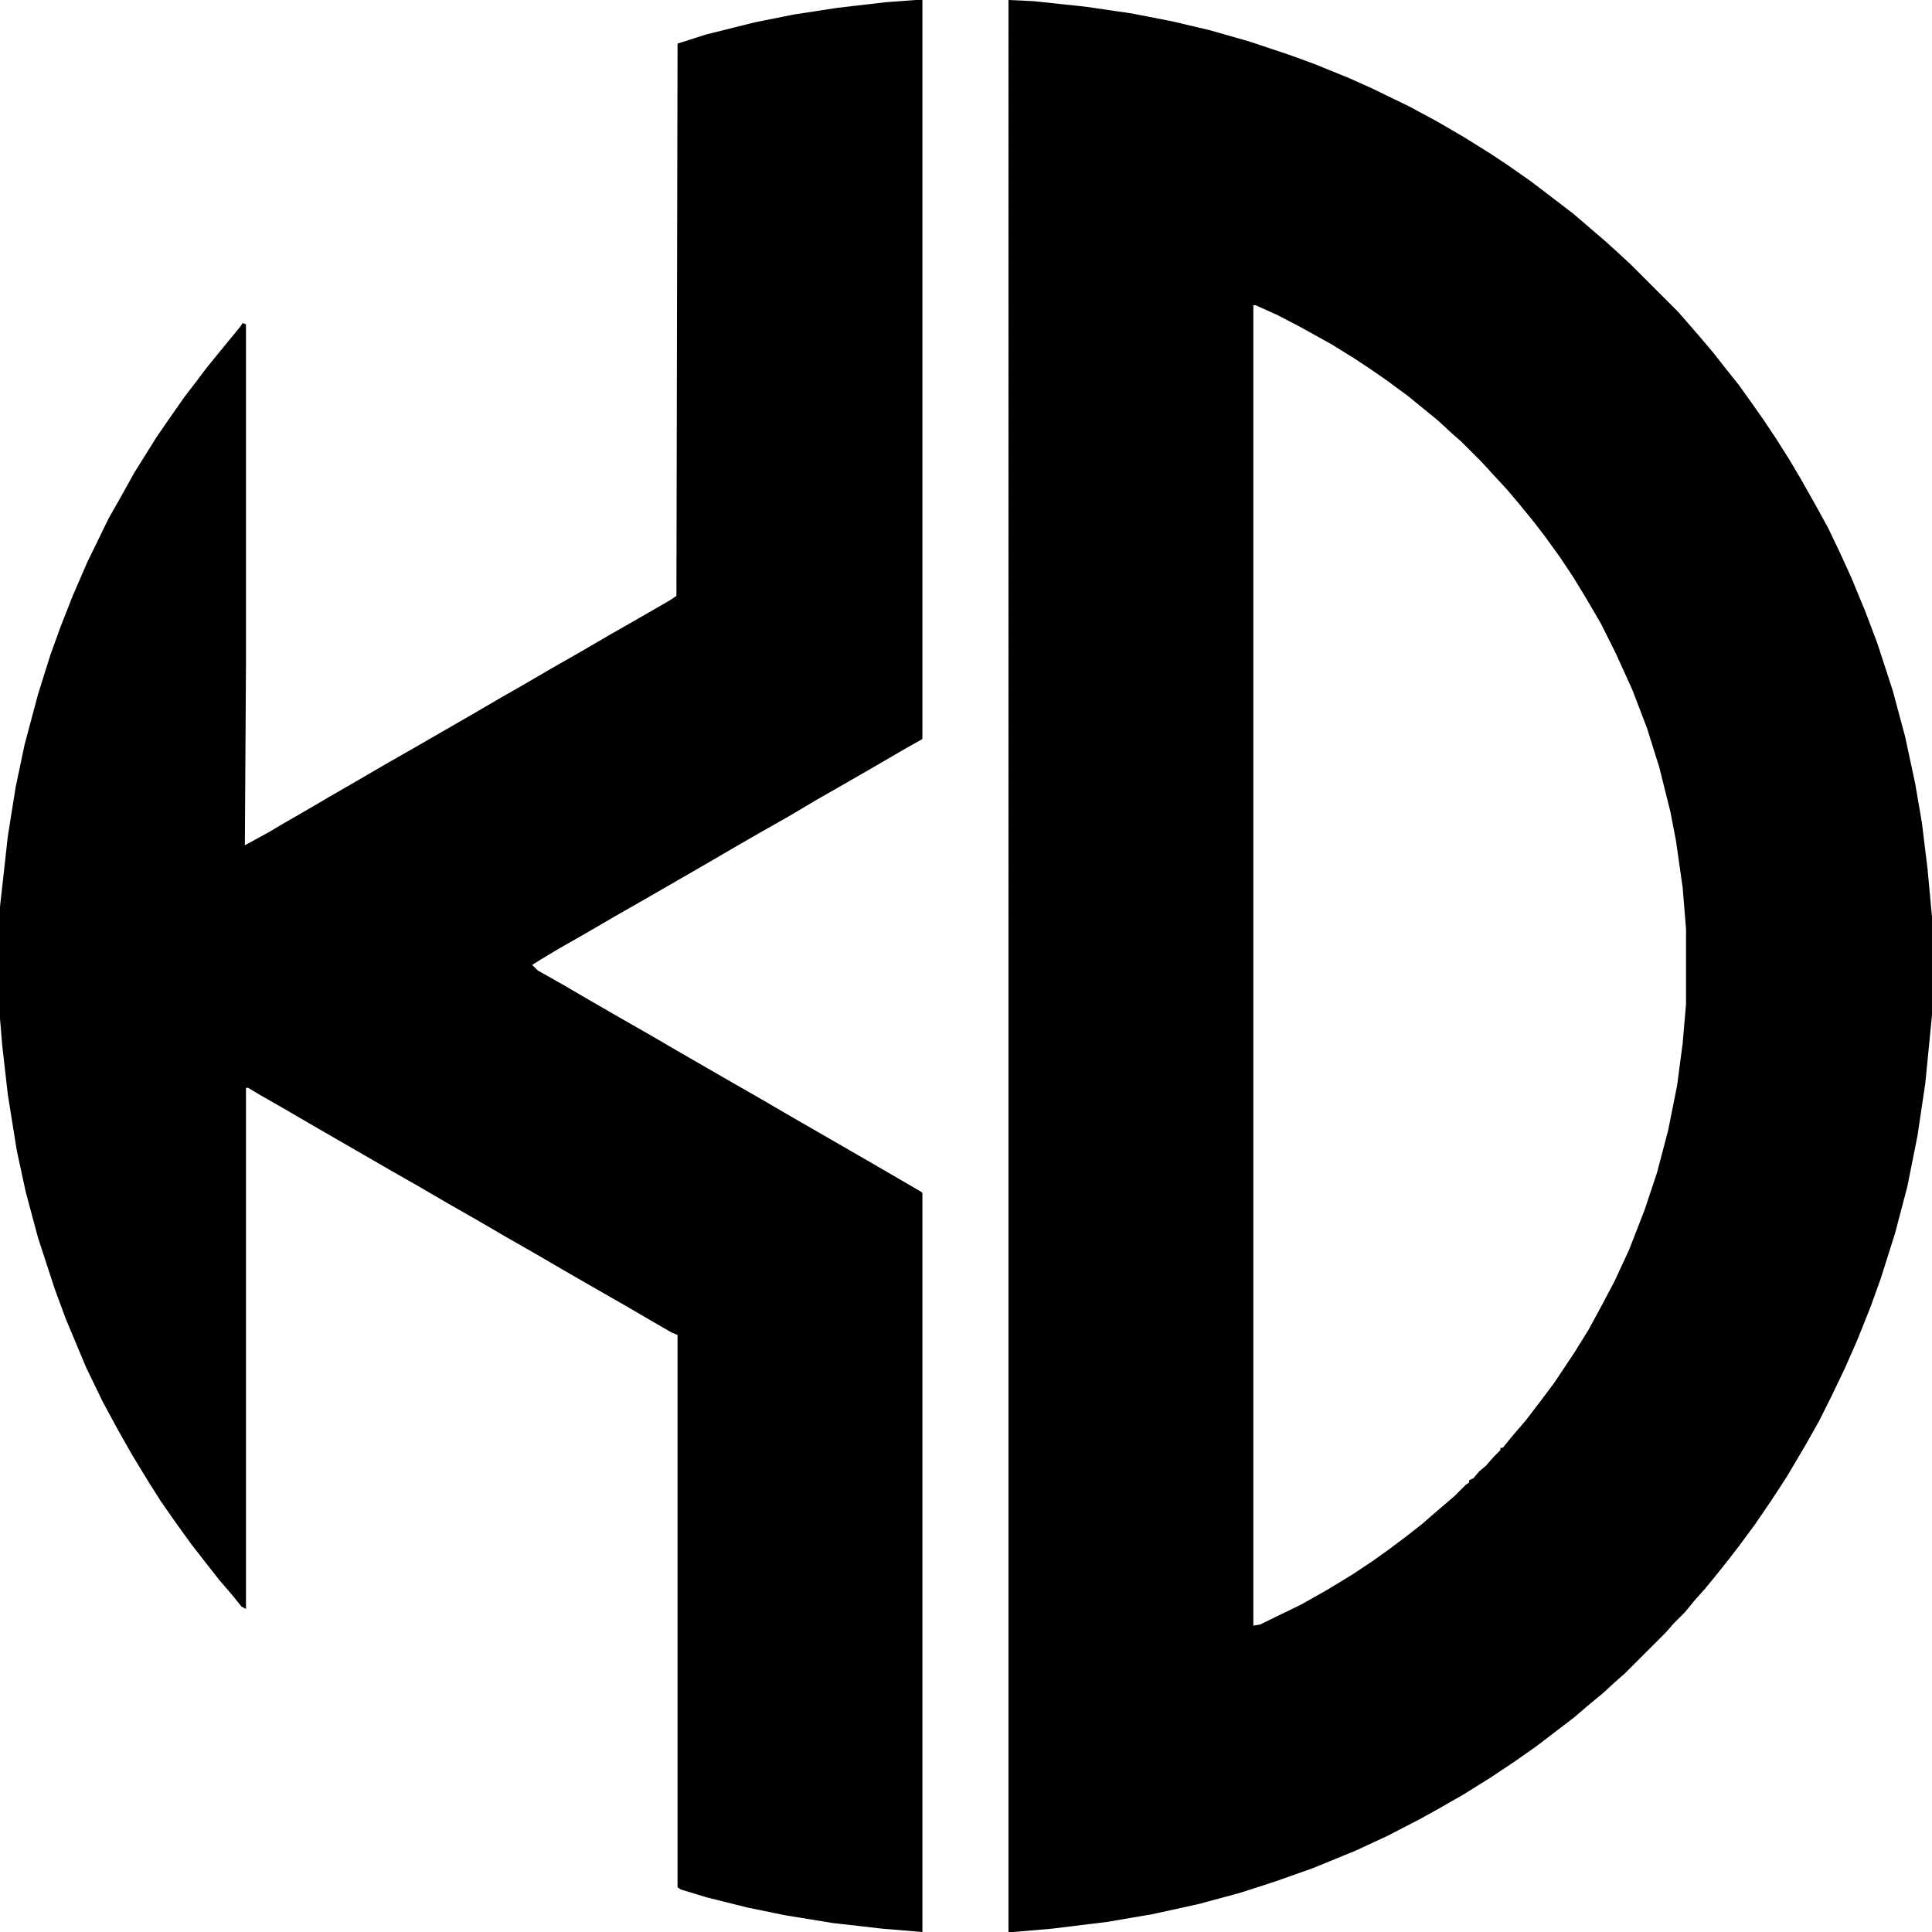 
<svg version="1.1" viewBox="0 0 1728 1728" width="432" height="432" xmlns="http://www.w3.org/2000/svg">
<path transform="translate(902)" d="m0 0 22 1 47 5 41 6 36 7 34 8 35 10 36 12 22 8 32 13 20 9 33 16 26 14 24 14 24 15 15 10 20 14 21 16 17 13 28 24 10 9 13 12 43 43 7 8 13 15 11 13 11 14 12 15 10 14 12 17 12 18 12 19 10 17 13 23 11 20 11 23 10 22 12 29 11 29 14 43 11 41 9 42 6 35 5 41 4 43v88l-6 61-7 47-9 45-11 42-13 41-9 25-12 30-11 25-12 25-11 22-13 23-16 27-13 20-15 22-14 19-10 13-12 15-9 11-9 10-9 11-10 10-7 8-37 37-8 7-12 11-11 9-14 12-34 26-20 14-21 14-24 15-21 12-18 10-29 15-28 13-39 16-34 12-31 10-37 10-41 9-41 7-49 6-35 3h-4zm219 273v1181l6-1 37-18 23-13 23-14 18-12 14-10 16-12 14-11 15-13 14-12 10-10 3-2v-2l4-2 5-6 6-5 7-8 6-6v-2h2l9-11 12-14 13-17 12-16 18-27 13-21 13-24 10-19 13-28 14-36 11-33 10-38 8-40 5-38 3-35v-67l-3-37-6-42-5-26-10-40-11-35-13-34-15-33-13-26-14-24-11-18-12-18-13-18-10-13-13-16-11-13-12-13-11-12-18-18-8-7-13-12-11-9-16-13-19-14-13-9-15-10-21-13-27-15-21-11-20-9z" />
<path transform="translate(819)" d="m0 0h6v661l-16 9-24 14-26 15-28 16-27 16-23 13-26 15-24 14-52 30-28 16-24 14-28 16-15 9-8 5 5 5 23 13 24 14 26 15 28 16 24 14 52 30 21 12 24 14 78 45 43 25 1 1v661l-36-3-44-5-43-7-34-7-36-9-23-7-3-2v-494l-5-2-19-11-24-14-28-16-26-15-24-14-28-16-24-14-28-16-24-14-28-16-71-41-24-14-21-12-10-6h-2v466l-4-2-8-10-12-14-11-14-14-18-13-18-14-20-12-19-14-23-13-23-13-24-15-31-18-43-10-27-15-46-11-41-8-37-8-50-5-44-2-24v-100l7-63 7-44 8-38 12-45 11-35 9-25 11-28 13-30 19-39 13-23 10-18 20-32 11-16 14-20 10-13 9-12 13-16 18-22 2-3 3 1v305l-1 161 22-12 10-6 26-15 17-10 26-15 24-14 28-16 52-30 24-14 21-12 24-14 28-16 24-14 28-16 26-15 6-4 1-494 25-8 44-11 35-7 39-6 43-5z" />
</svg>
